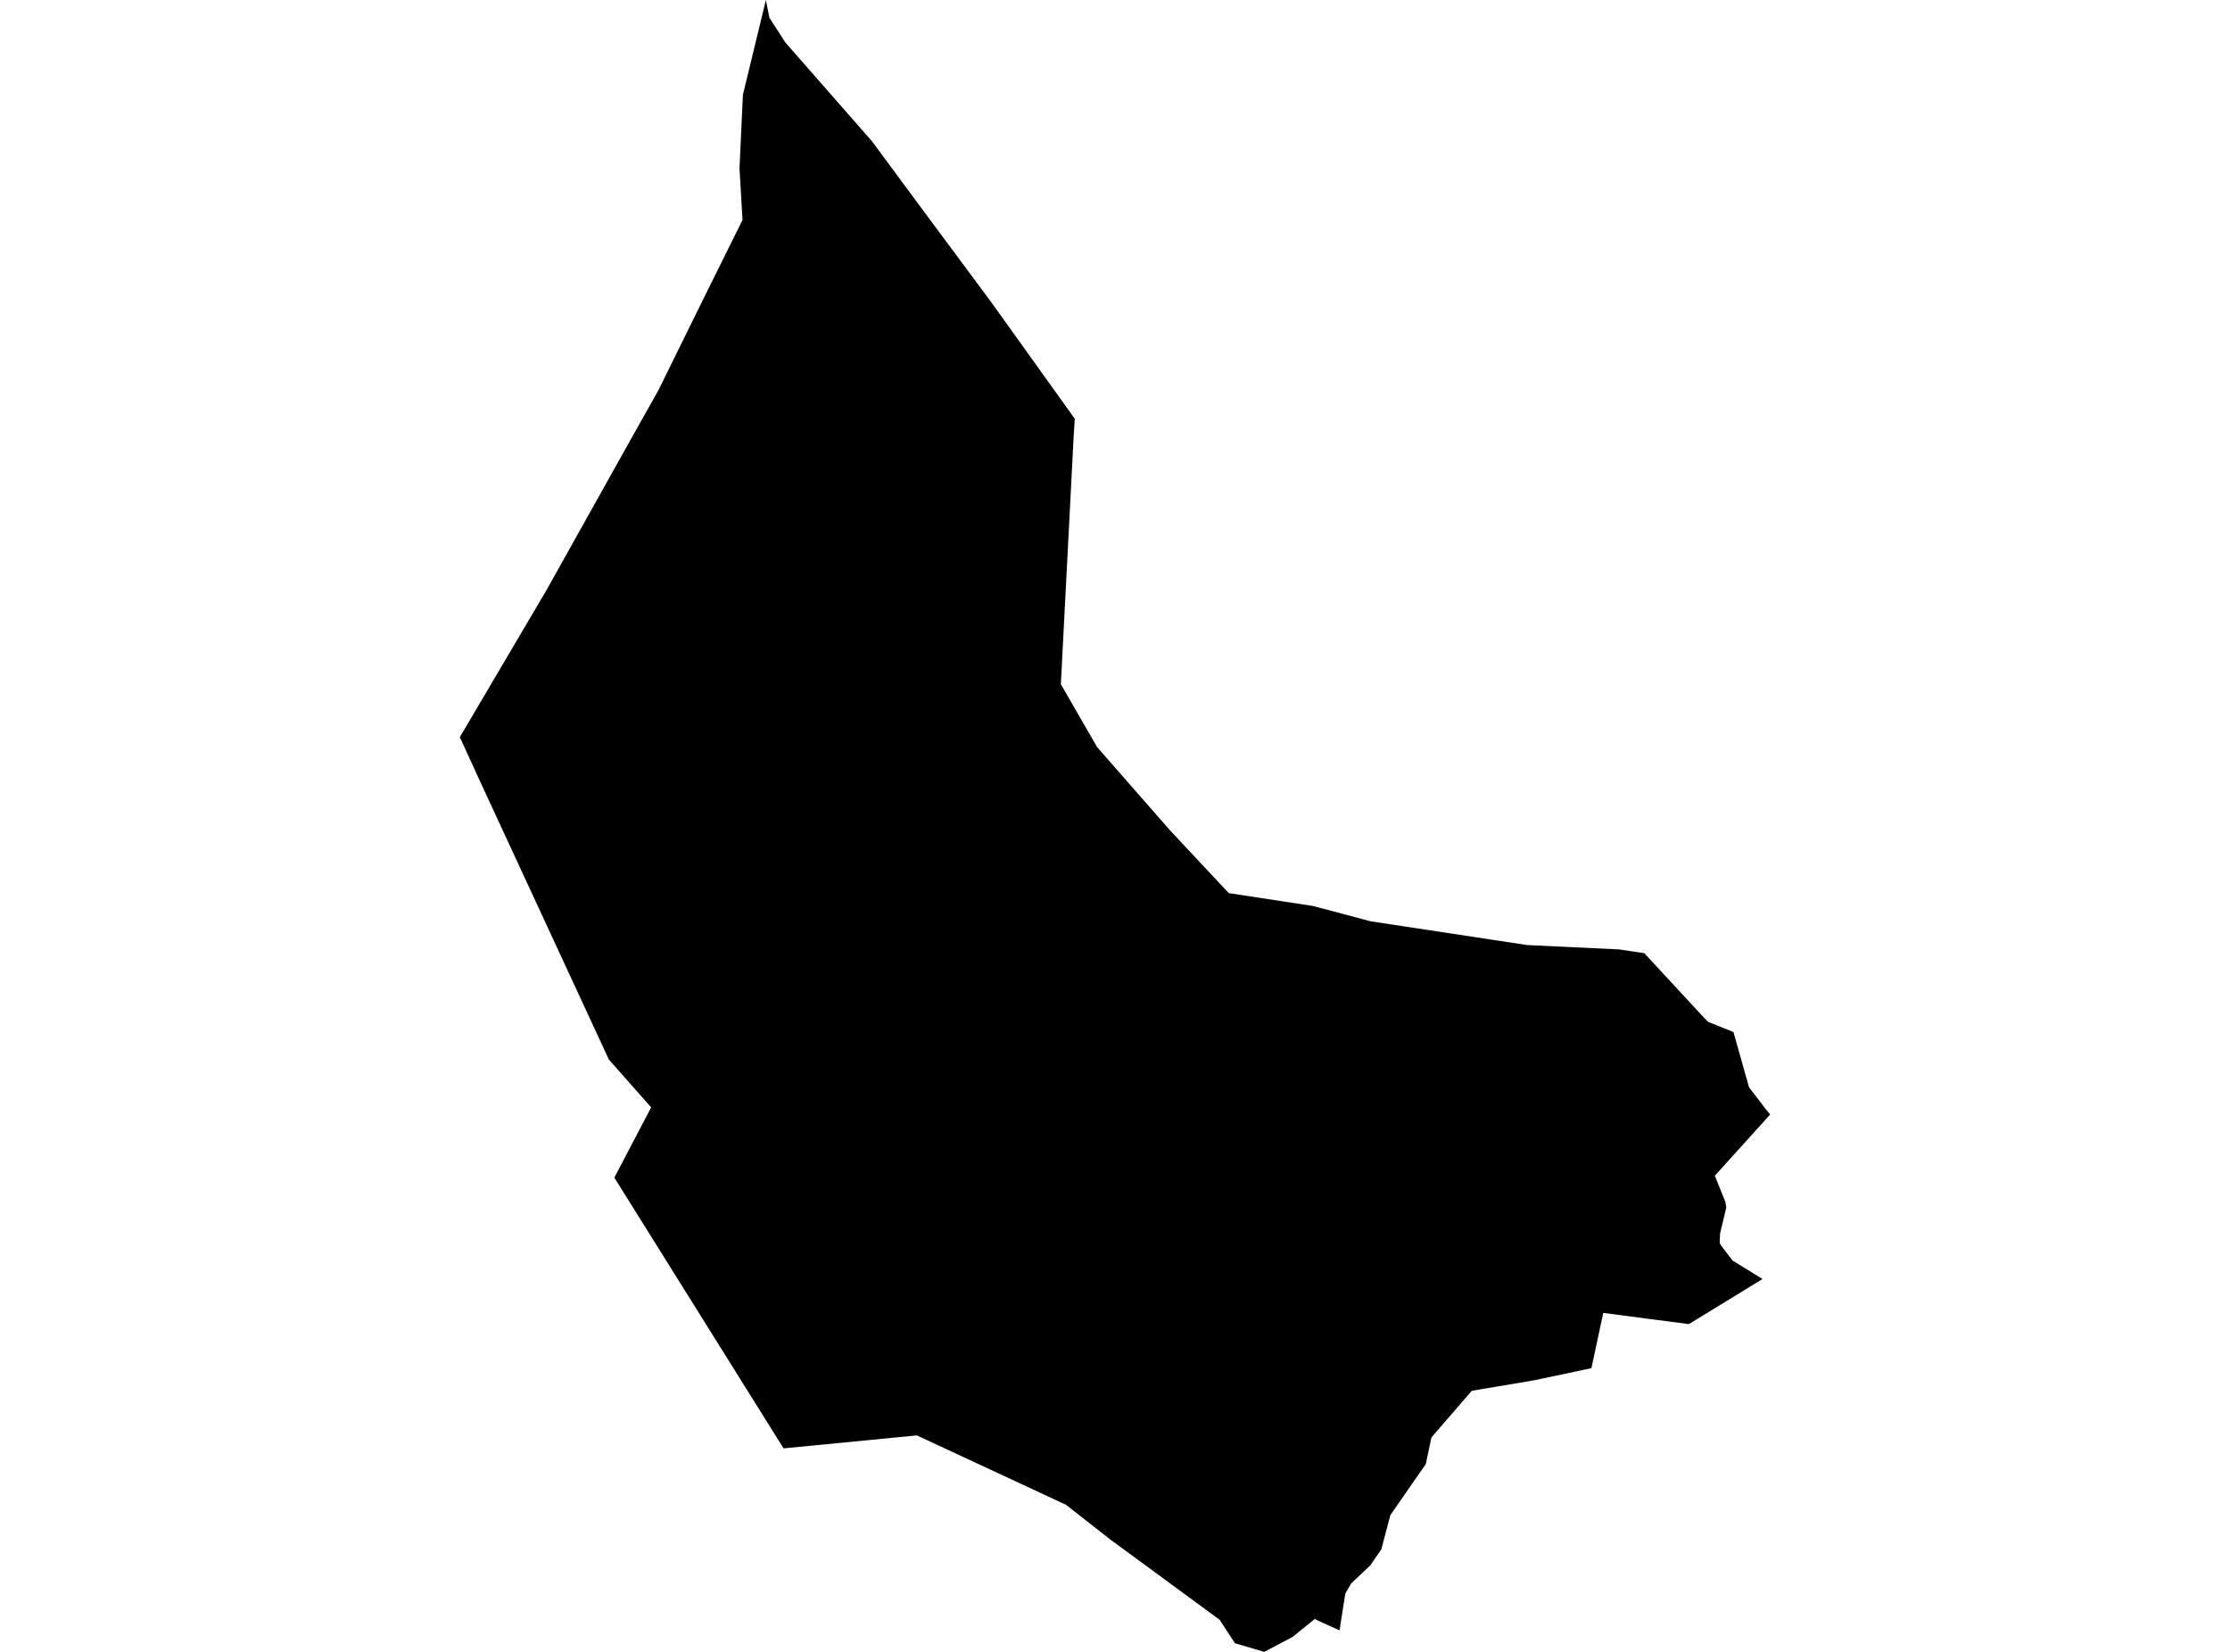<?xml version='1.0'?>
<svg  baseProfile = 'tiny' width = '540' height = '400' stroke-linecap = 'round' stroke-linejoin = 'round' version='1.1' xmlns='http://www.w3.org/2000/svg'>
<path id='0945601001' title='0945601001'  d='M 428.652 269.873 415.251 284.708 417.812 291.05 418.026 292.377 416.516 298.704 416.425 301.067 416.958 301.86 419.55 305.245 426.807 309.712 408.969 320.628 398.739 319.302 388.234 317.914 385.368 331.301 373.202 333.877 371.906 334.167 369.878 334.517 356.4 336.774 346.628 348.071 345.255 354.536 341.52 359.902 336.687 366.87 334.553 374.92 334.492 375.194 331.778 379.097 327.189 383.427 325.771 385.882 324.368 394.786 319.23 392.468 318.376 392.026 313.04 396.356 306.149 400 299.044 397.911 295.293 392.163 294.973 391.965 268.796 372.74 258.138 364.385 222.02 347.583 189.744 350.724 148.762 285.165 157.681 268.151 147.436 256.564 116.806 190.41 111.348 178.503 132.296 142.964 153.092 105.778 159.389 94.588 171.037 70.941 179.803 53.255 179.072 40.768 179.895 22.976 185.46 0 186.298 4.269 190.171 10.276 211.195 34.258 221.99 48.864 240.194 73.395 260.258 101.403 259.983 105.809 256.888 165.681 265.67 180.912 283.478 201.235 297.55 216.268 317.919 219.378 331.93 223.098 369.817 228.846 392.061 229.898 398.175 230.813 412.506 246.303 413.574 247.416 419.764 249.916 423.53 263.287 427.585 268.578 428.652 269.873 Z' />
</svg>